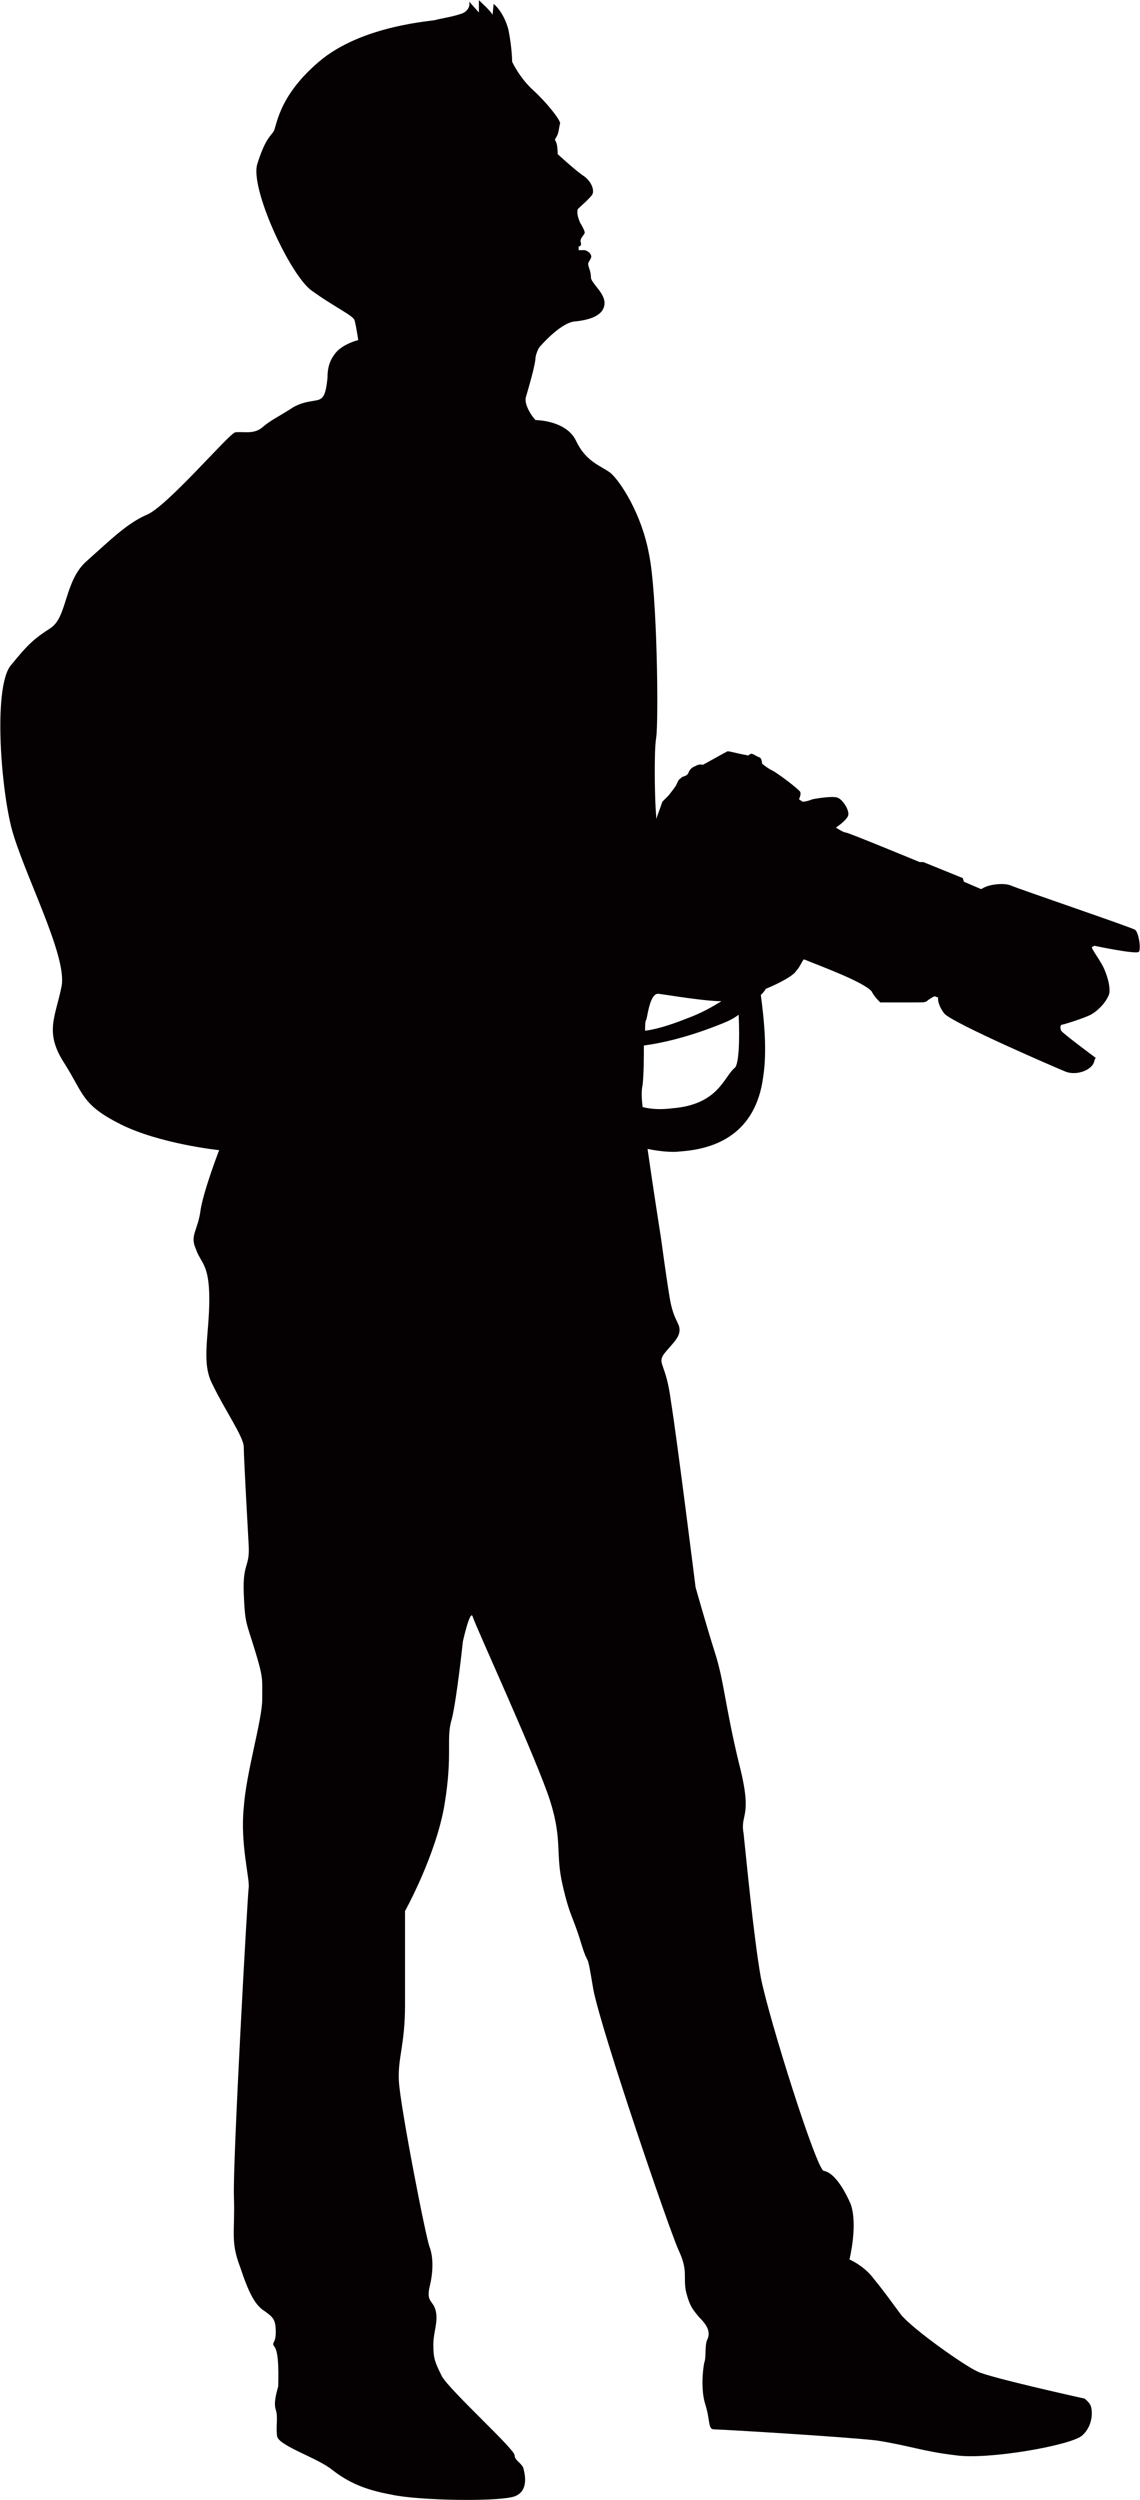 <?xml version="1.0" encoding="UTF-8"?>
<!DOCTYPE svg PUBLIC "-//W3C//DTD SVG 1.1//EN" "http://www.w3.org/Graphics/SVG/1.1/DTD/svg11.dtd">
<!-- Creator: CorelDRAW X7 -->
<svg xmlns="http://www.w3.org/2000/svg" xml:space="preserve" width="1.869in" height="4.098in" version="1.1" style="shape-rendering:geometricPrecision; text-rendering:geometricPrecision; image-rendering:optimizeQuality; fill-rule:evenodd; clip-rule:evenodd"
viewBox="0 0 926 2030"
 xmlns:xlink="http://www.w3.org/1999/xlink">
 <defs>
  <style type="text/css">
   <![CDATA[
    .fil0 {fill:#050103}
   ]]>
  </style>
 </defs>
 <g id="objects">

  <path class="fil0" d="M435 341c-3,-3 -9,-12 -8,-18 2,-7 8,-27 8,-33 1,-5 3,-8 3,-8 0,0 16,-19 28,-21 11,-1 24,-4 25,-14 1,-9 -11,-17 -11,-22 0,-6 -3,-9 -2,-12 1,-2 3,-4 2,-6 -1,-3 -5,-4 -5,-4l-5 0 0 -3c0,0 2,0 2,-2 0,-1 -1,-3 0,-4 0,-1 2,-3 3,-5 0,-2 -3,-7 -3,-7 -1,-1 -3,-7 -3,-9 0,-3 0,-3 1,-4 1,-1 9,-8 11,-11 2,-3 0,-11 -8,-16 -7,-5 -20,-17 -20,-17 0,0 0,-6 -1,-9 -1,-3 -2,-2 0,-5 2,-3 2,-8 3,-11 0,-3 -11,-17 -22,-27 -11,-10 -17,-23 -17,-23 0,0 0,-11 -3,-26 -4,-15 -12,-21 -12,-21 0,0 -1,10 -1,9 0,-2 -11,-12 -11,-12l0 10 -8 -9c0,0 2,5 -4,9 -6,3 -20,5 -23,6 -2,1 -60,4 -95,34 -34,29 -34,53 -37,57 -3,4 -7,7 -13,26 -6,19 25,87 43,102 19,14 35,21 36,25 1,3 3,16 3,16 0,0 -12,3 -18,10 -5,6 -7,12 -7,21 -1,9 -2,15 -6,17 -3,2 -14,1 -24,8 -11,7 -16,9 -23,15 -7,6 -16,3 -22,4 -5,1 -56,61 -72,67 -16,7 -30,21 -48,37 -19,16 -16,46 -30,55 -14,9 -19,14 -32,30 -14,16 -9,94 0,131 9,36 46,105 41,130 -5,25 -14,37 2,62 16,25 14,34 46,50 32,16 80,21 80,21 0,0 -12,31 -15,48 -2,17 -9,21 -4,32 4,12 11,12 11,41 0,30 -7,52 3,70 9,19 25,42 25,50 0,8 3,62 4,80 1,18 -5,14 -4,39 1,25 2,23 9,46 7,23 6,23 6,40 0,17 -13,59 -15,88 -3,29 5,58 4,65 -1,7 -13,223 -12,251 1,29 -3,36 5,57 7,21 12,31 20,36 7,5 9,7 9,17 0,10 -4,8 -1,12 4,5 3,27 3,32 -1,4 -4,13 -2,19 2,6 0,13 1,21 0,8 33,18 45,28 13,10 26,16 48,20 22,5 91,6 101,1 11,-5 7,-19 6,-23 -2,-4 -7,-6 -7,-10 0,-5 -52,-52 -59,-64 -6,-12 -7,-15 -7,-26 0,-10 4,-18 2,-27 -2,-9 -8,-7 -5,-20 3,-12 3,-24 0,-32 -3,-7 -24,-115 -25,-135 -1,-19 5,-29 5,-62l0 -76c0,0 25,-45 32,-86 7,-42 1,-54 6,-70 4,-16 9,-63 9,-63 0,0 6,-27 8,-20 2,7 53,118 63,150 10,32 4,42 10,68 6,26 8,24 15,47 7,23 4,2 10,38 7,35 61,193 69,211 8,17 4,21 6,33 3,13 6,16 11,22 6,6 9,11 7,17 -3,5 -1,15 -3,20 -1,5 -3,22 1,34 4,13 2,20 7,20 6,0 106,6 132,9 26,4 38,9 64,12 26,4 94,-8 103,-16 10,-9 8,-22 7,-24 -1,-3 -5,-6 -5,-6 0,0 -77,-17 -87,-22 -11,-5 -52,-34 -62,-46 -9,-12 -13,-18 -22,-29 -8,-11 -20,-16 -20,-16 0,0 7,-28 1,-45 -7,-16 -15,-26 -22,-27 -6,-2 -44,-122 -51,-157 -6,-34 -12,-99 -14,-117 -3,-17 8,-12 -4,-58 -11,-46 -12,-66 -19,-88 -7,-22 -16,-54 -16,-54 0,0 -15,-120 -20,-151 -4,-31 -11,-30 -6,-38 6,-8 13,-13 13,-20 0,-6 -5,-8 -8,-26 -3,-18 -7,-48 -7,-48 0,0 -6,-38 -11,-73 10,2 20,3 27,2 28,-2 61,-14 67,-61 3,-20 1,-44 -2,-66 1,-1 3,-3 4,-5 12,-5 23,-11 25,-15 3,-3 4,-7 6,-9 12,5 48,18 55,26 2,4 5,7 7,9 4,0 26,0 30,0 6,0 7,0 9,-2 3,-2 5,-3 5,-3l3 1c0,0 -1,5 5,13 7,8 93,45 98,47 9,4 23,-1 24,-9 1,-2 1,-2 1,-2 0,0 -27,-20 -28,-22 -1,-2 -1,-5 1,-5 1,0 17,-5 23,-8 7,-4 13,-11 15,-17 1,-5 -1,-13 -4,-20 -3,-7 -11,-17 -10,-18l2 -1c0,0 33,7 36,5 2,-2 0,-16 -3,-18 -3,-2 -97,-34 -101,-36 -5,-2 -13,-1 -17,0 -4,1 -7,3 -7,3l-14 -6 -1 -3 -32 -13 -3 0c0,0 -58,-24 -60,-24 -2,0 -8,-4 -8,-4 0,0 9,-6 10,-10 1,-4 -4,-12 -8,-14 -3,-2 -16,0 -21,1 -5,2 -8,2 -8,2l-3 -2c0,0 2,-4 1,-6 -1,-2 -19,-16 -24,-18 -5,-3 -7,-5 -7,-5 0,0 0,-4 -2,-5 -3,-1 -5,-3 -7,-3 -2,1 -2,2 -4,1 -2,0 -13,-3 -15,-3 -2,1 -20,11 -20,11 0,0 -3,-1 -6,1 -3,1 -5,3 -6,6 -2,3 -5,2 -6,4 -2,1 -2,2 -4,6 -2,3 -6,8 -6,8l-5 5c0,0 -2,6 -5,14 0,-1 0,-2 0,-3 -1,-8 -2,-51 0,-63 2,-12 1,-118 -6,-150 -6,-32 -23,-58 -31,-65 -8,-6 -20,-9 -28,-26 -8,-17 -33,-17 -33,-17zm165 483l0 0c1,22 0,40 -3,43 -9,7 -13,30 -51,33 -8,1 -16,1 -24,-1 -1,-8 -1,-14 0,-18 1,-10 1,-22 1,-32 15,-2 37,-7 64,-18 5,-2 9,-4 13,-7zm-76 13l0 0c0,-4 0,-8 1,-9 1,-3 3,-22 10,-21 8,1 37,6 51,6 -8,5 -17,10 -28,14 -15,6 -26,9 -34,10z"/>
 </g>
</svg>
